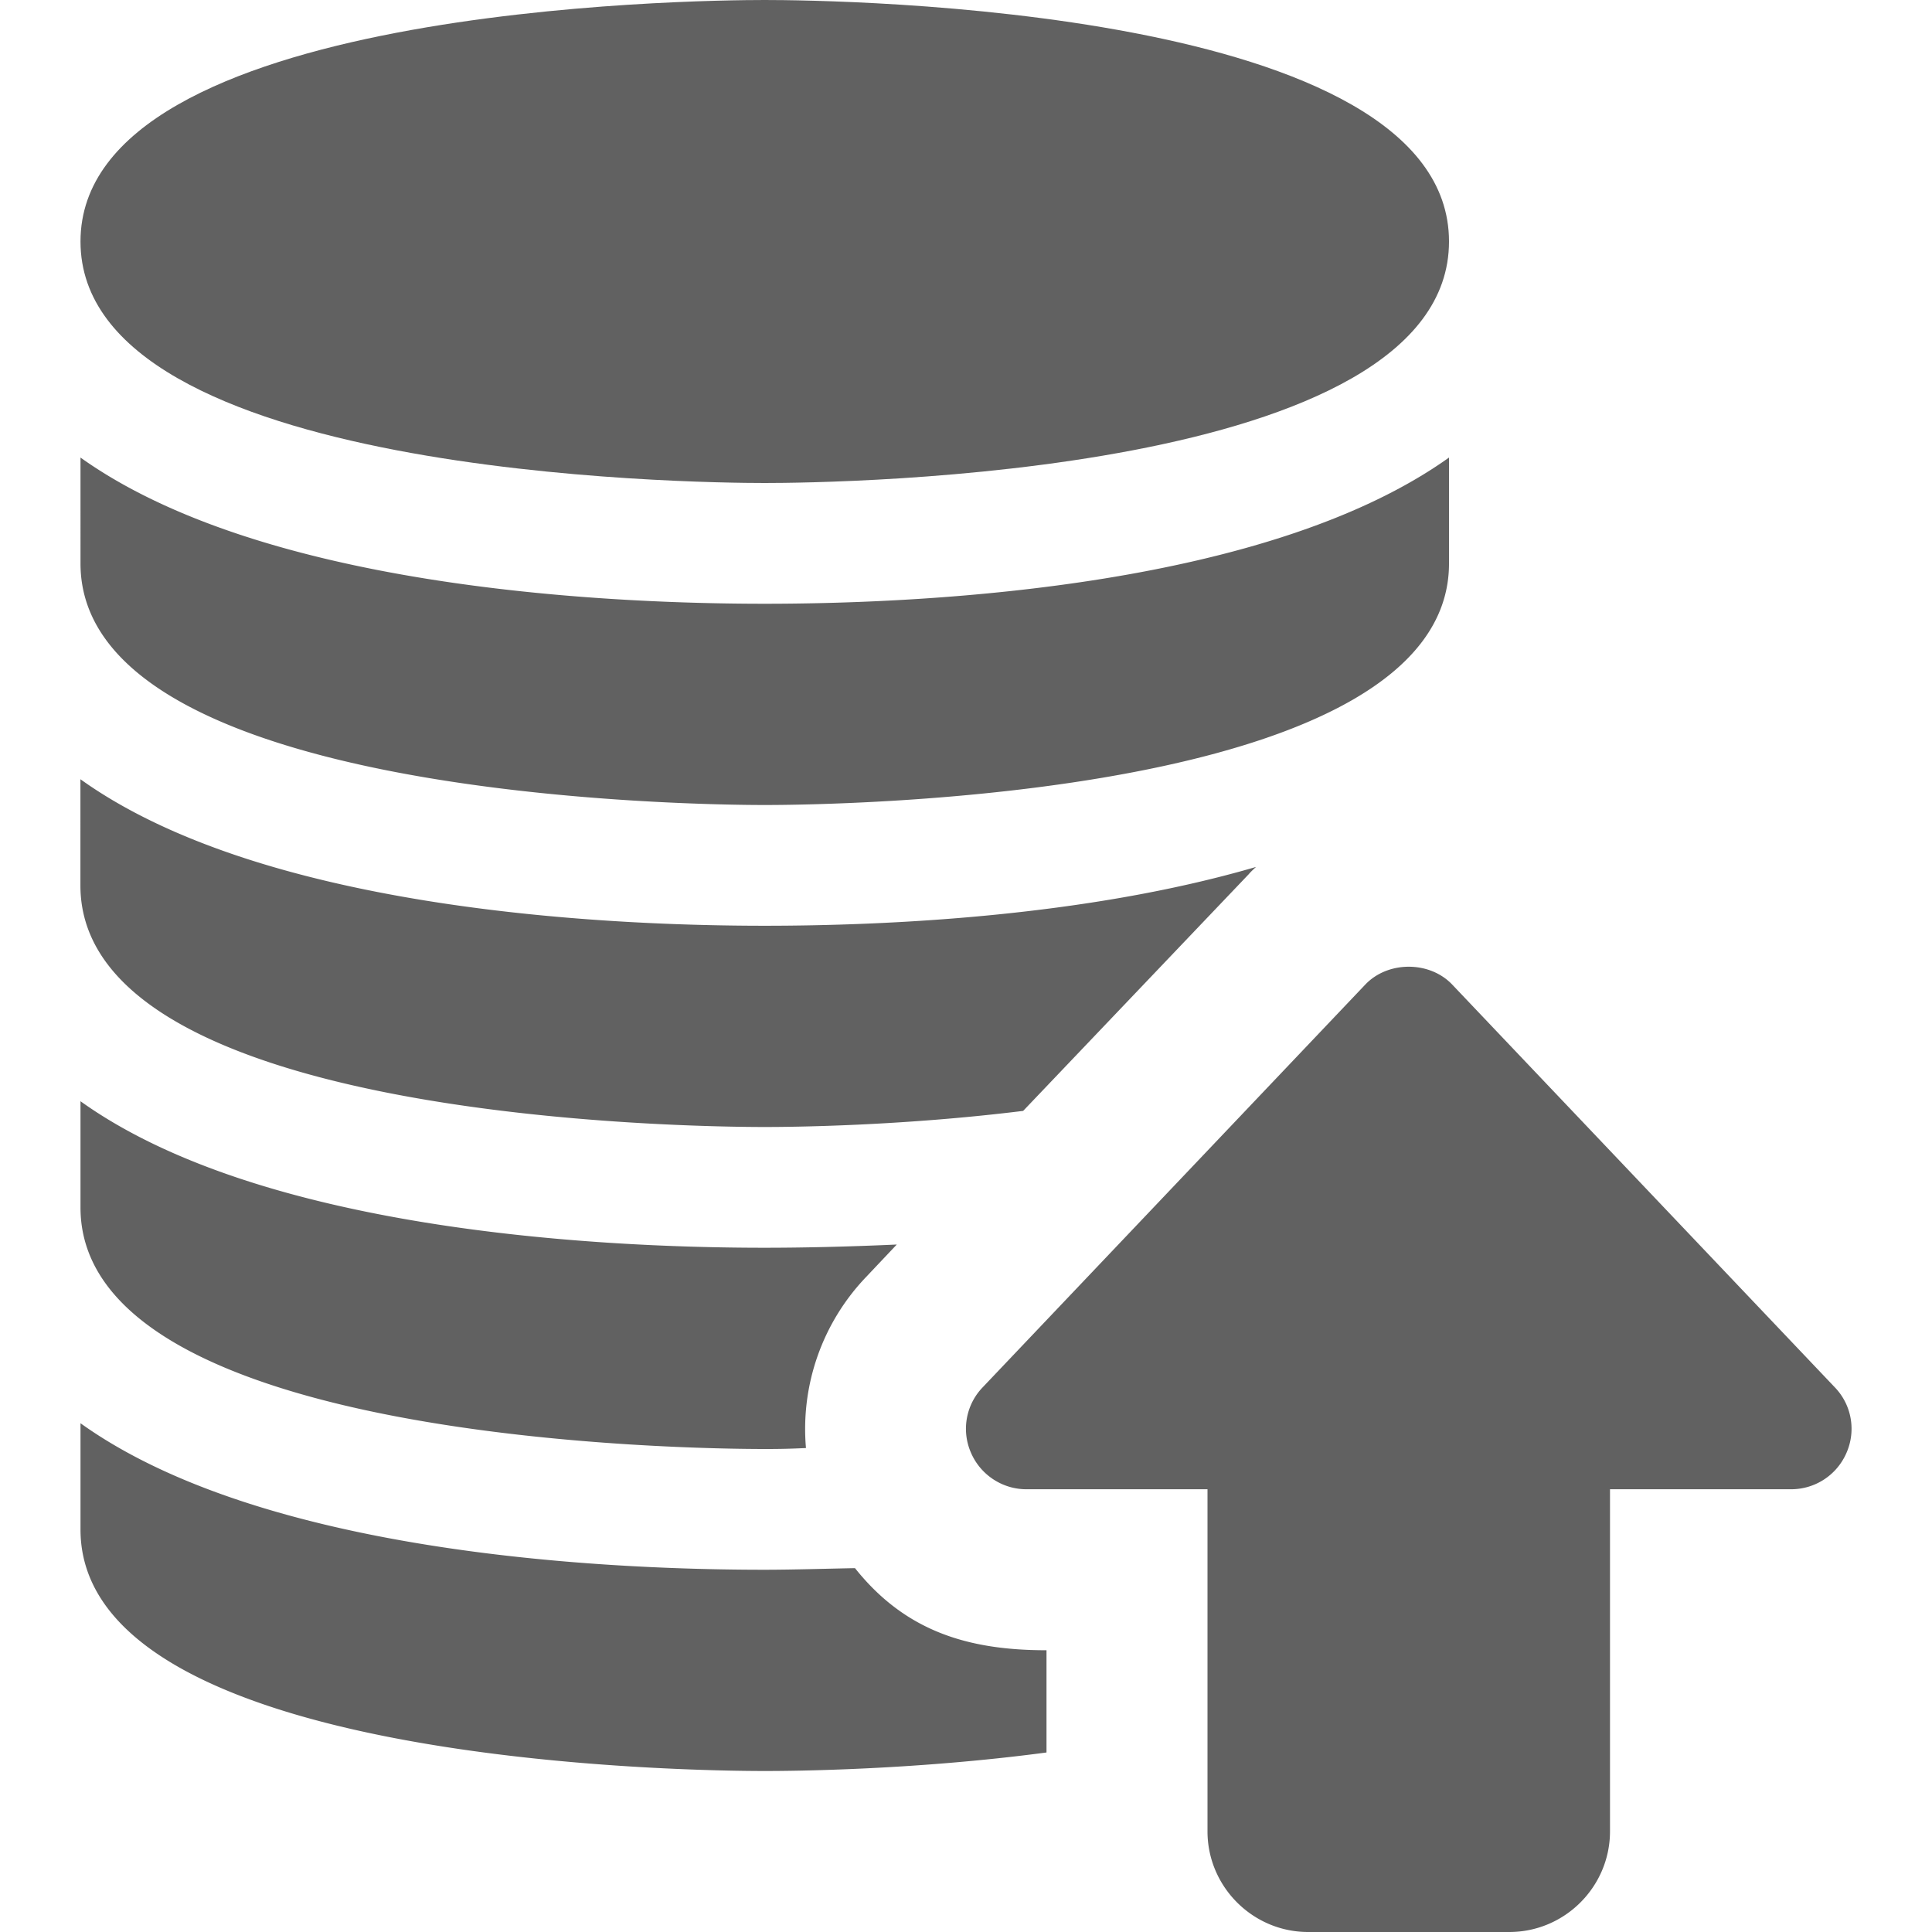 <svg xmlns="http://www.w3.org/2000/svg" width="32" height="32" viewBox="0 0 24 24"><path d="M9.5 6C8.629 6 1 5.914 1 3s7.629-3 8.5-3c.871 0 8.5.086 8.5 3s-7.629 3-8.5 3zm0 0" fill="#616161"/><path d="M9.5 7.5c-2.137 0-6.277-.23-8.5-1.816V7c0 2.914 7.629 3 8.5 3 .871 0 8.5-.086 8.5-3V5.684C15.777 7.27 11.637 7.5 9.5 7.5zm0 0M15.602 10.77c-.032.03-.063.058-.09.09L12.71 13.8c-1.52.188-2.871.2-3.211.2-.871 0-8.5-.078-8.5-3V9.68c2.219 1.59 6.36 1.82 8.5 1.82 1.5 0 3.98-.11 6.102-.73zm0 0M11.14 15.46l-.378.4a2.732 2.732 0 00-.75 2.128C9.77 18 9.602 18 9.5 18c-.871 0-8.5-.078-8.5-3v-1.32c2.219 1.59 6.36 1.82 8.5 1.82.46 0 1.02-.012 1.64-.04zm0 0M13 20.5v1.27c-1.64.218-3.14.23-3.5.23-.871 0-8.5-.078-8.5-3v-1.32c2.219 1.59 6.36 1.82 8.5 1.82.328 0 .71-.012 1.121-.02.629.79 1.414 1.02 2.379 1.02zm0 0M18.75 24h-2.5c-.688 0-1.25-.563-1.25-1.25V18.5h-2.25c-.3 0-.57-.18-.688-.453a.742.742 0 01.145-.813l4.75-5c.281-.3.805-.3 1.086 0l4.75 5a.742.742 0 01.145.813.748.748 0 01-.688.453H20v4.25c0 .688-.563 1.25-1.25 1.25zm0 0" fill="#616161"/></svg>